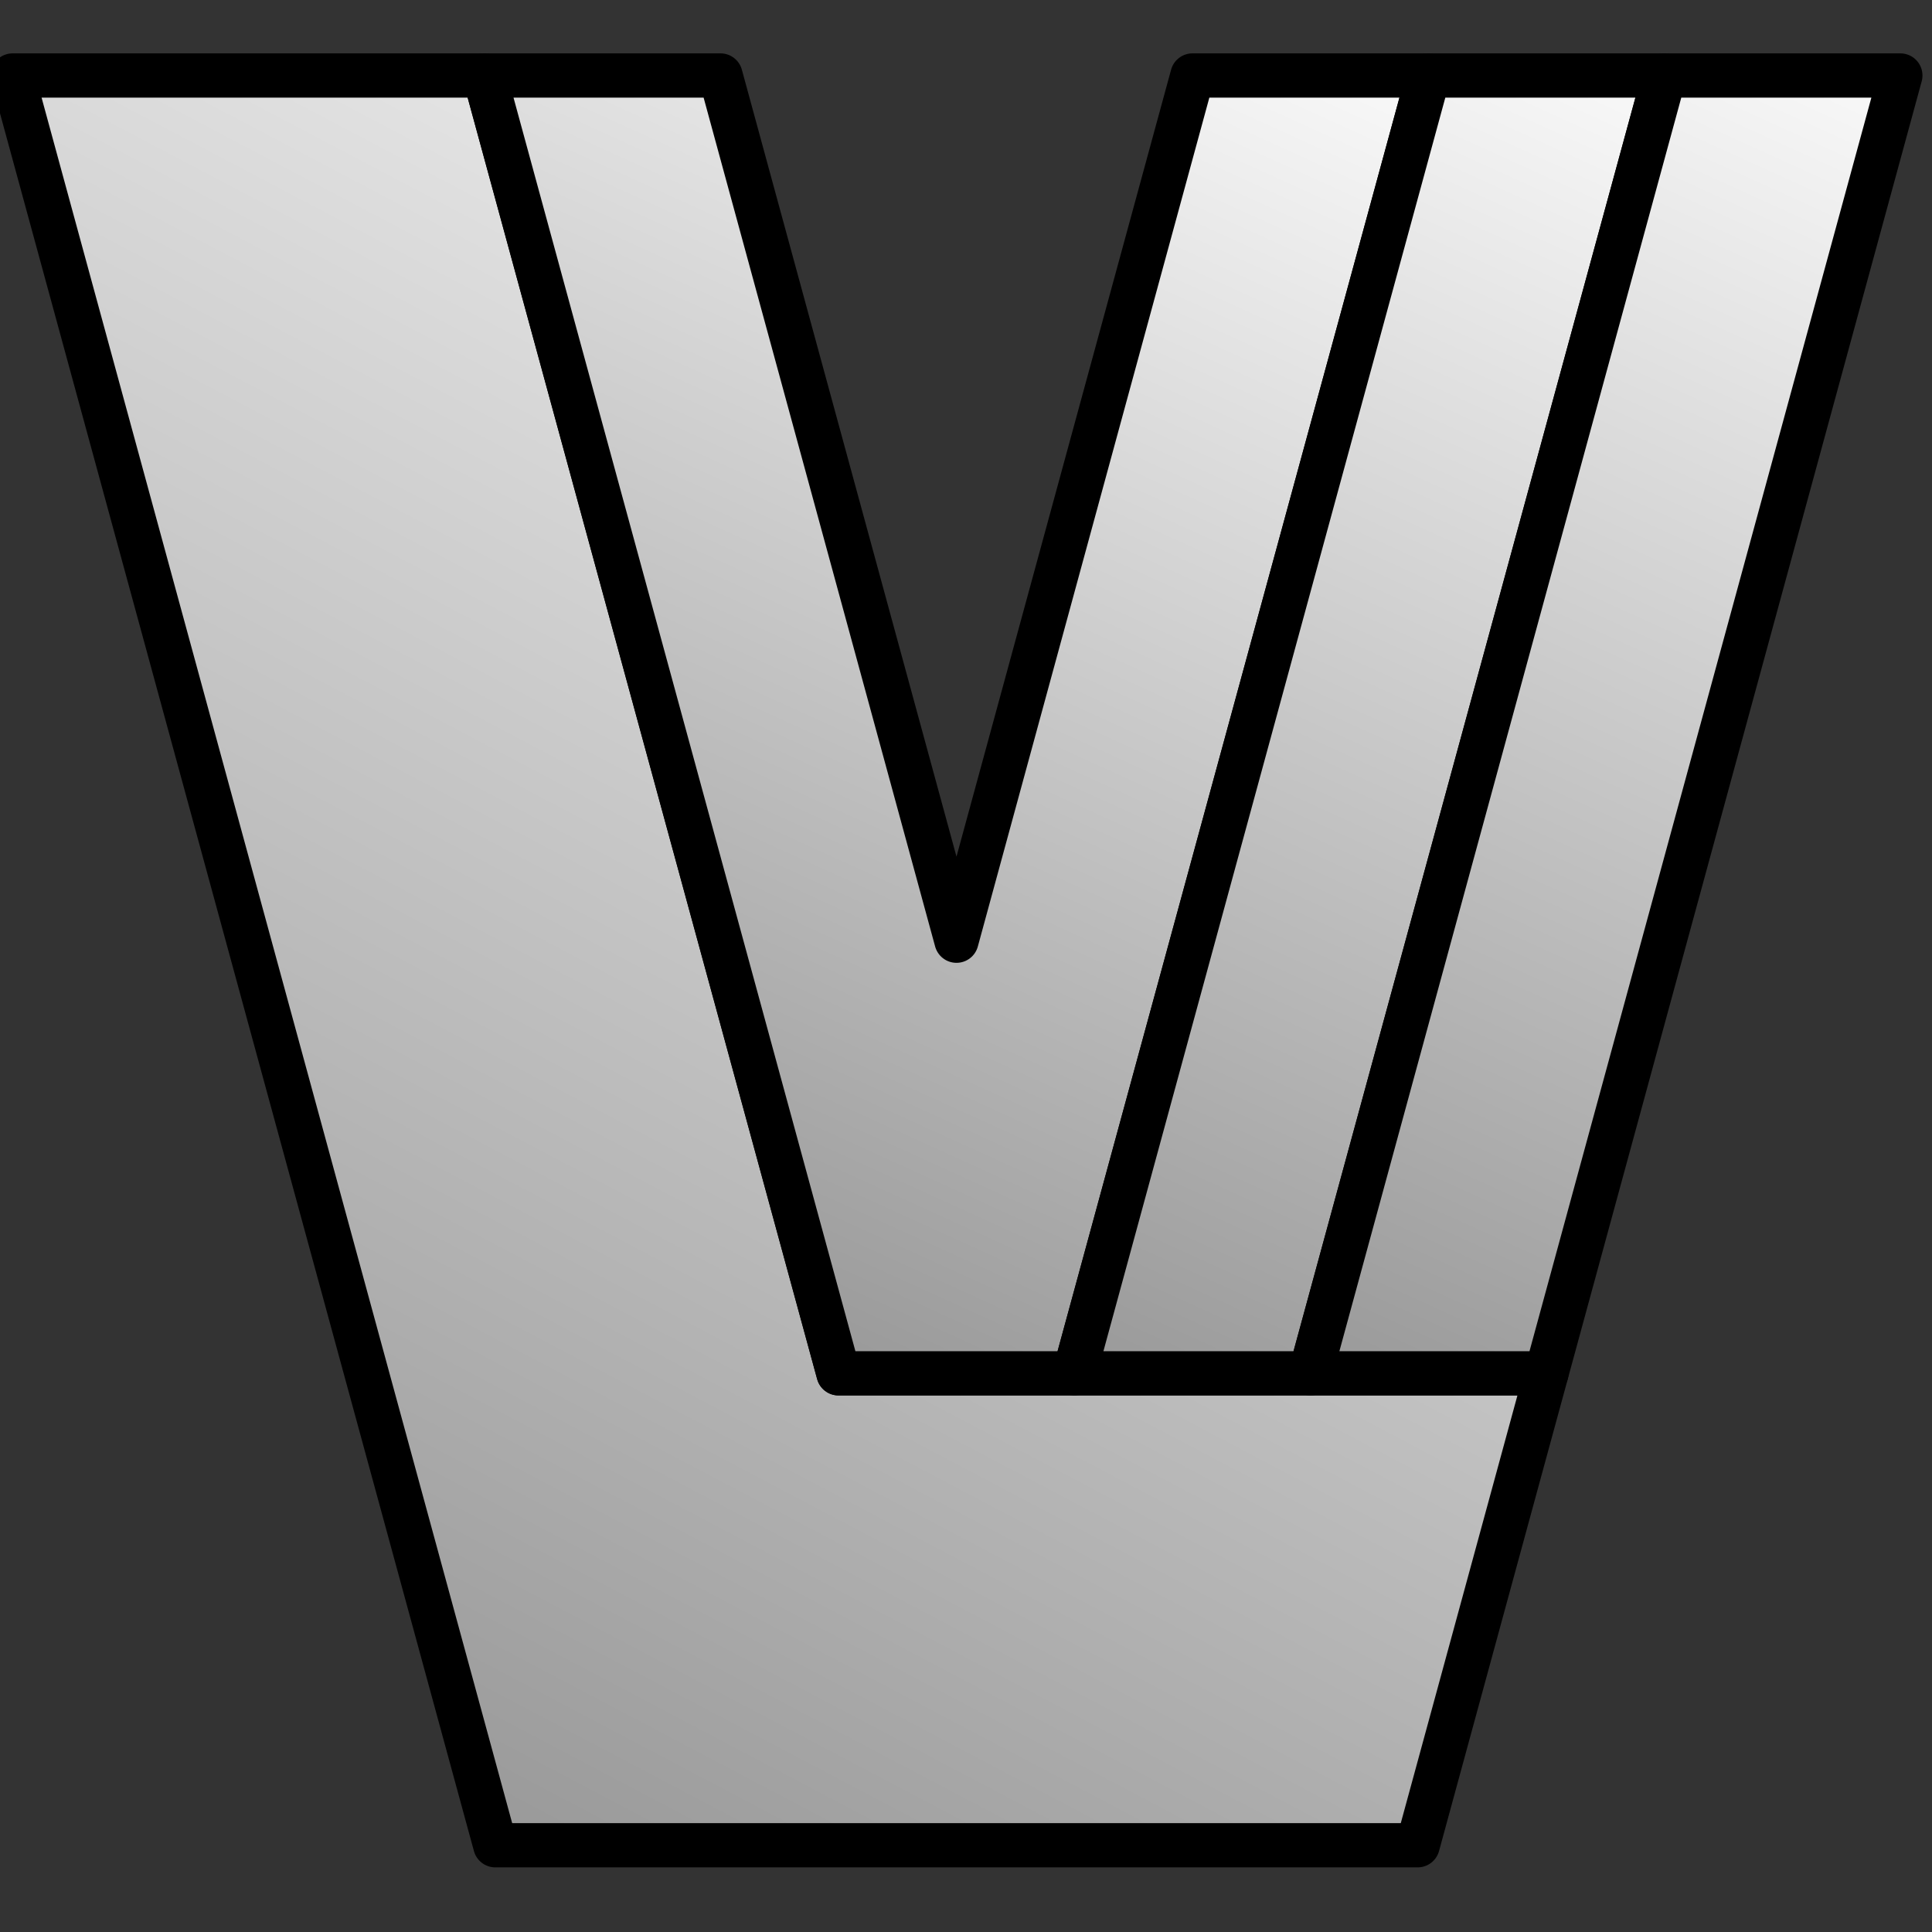 <?xml version="1.0" encoding="UTF-8" standalone="no"?>
<svg
   xmlns:dc="http://purl.org/dc/elements/1.1/"
   xmlns:cc="http://creativecommons.org/ns#"
   xmlns:rdf="http://www.w3.org/1999/02/22-rdf-syntax-ns#"
   xmlns:svg="http://www.w3.org/2000/svg"
   xmlns="http://www.w3.org/2000/svg"
   xmlns:xlink="http://www.w3.org/1999/xlink"
   xmlns:sodipodi="http://sodipodi.sourceforge.net/DTD/sodipodi-0.dtd"
   xmlns:inkscape="http://www.inkscape.org/namespaces/inkscape"
   version="1.1"
   id="svg2"
   xml:space="preserve"
   width="512"
   height="512"
   viewBox="0 0 512 512"
   sodipodi:docname="lv2_metallic.svg"
   inkscape:version="1.0.1 (3bc2e813f5, 2020-09-07)"
   inkscape:export-xdpi="73.139999"
   inkscape:export-ydpi="73.139999"><rect x="0" y="0" width="512" height="512" fill="#333333" stroke="none"/><defs
     id="defs6"><linearGradient
       inkscape:collect="always"
       id="L"><stop
         style="stop-color:#999999;stop-opacity:1"
         offset="0"
         id="stop4737" /><stop
         style="stop-color:#f9f9f9;stop-opacity:1"
         offset="1"
         id="stop4739" /></linearGradient><linearGradient
       inkscape:collect="always"
       xlink:href="#L"
       id="linearGradient4727"
       x1="2937.115"
       y1="-236.966"
       x2="3097.115"
       y2="115.034"
       gradientUnits="userSpaceOnUse"
       gradientTransform="translate(2.3076553e-5,64)" /><linearGradient
       inkscape:collect="always"
       xlink:href="#L"
       id="linearGradient5786"
       gradientUnits="userSpaceOnUse"
       gradientTransform="translate(2.3076553e-5,64)"
       x1="2716.025"
       y1="-364.966"
       x2="2969.115"
       y2="115.034" /><linearGradient
       inkscape:collect="always"
       xlink:href="#L"
       id="linearGradient5788"
       gradientUnits="userSpaceOnUse"
       gradientTransform="translate(2.3076553e-5,64)"
       x1="2809.115"
       y1="-236.966"
       x2="2969.115"
       y2="115.034" /><linearGradient
       inkscape:collect="always"
       xlink:href="#L"
       id="linearGradient5790"
       gradientUnits="userSpaceOnUse"
       gradientTransform="translate(2.3076553e-5,64)"
       x1="2873.115"
       y1="-236.966"
       x2="3033.115"
       y2="115.034" /></defs><sodipodi:namedview
     pagecolor="#ffffff"
     bordercolor="#666666"
     borderopacity="1"
     objecttolerance="10"
     gridtolerance="10"
     guidetolerance="10"
     inkscape:pageopacity="0"
     inkscape:pageshadow="2"
     inkscape:window-width="3816"
     inkscape:window-height="2100"
     id="namedview4"
     showgrid="false"
     showguides="false"
     fit-margin-top="0"
     fit-margin-right="0"
     fit-margin-bottom="0"
     fit-margin-left="0"
     inkscape:zoom="0.89393939"
     inkscape:cx="43.756371"
     inkscape:cy="287.39026"
     inkscape:window-x="12"
     inkscape:window-y="48"
     inkscape:window-maximized="0"
     inkscape:current-layer="g10"
     inkscape:pagecheckerboard="true"
     inkscape:document-rotation="0" /><g
     id="g10"
     inkscape:groupmode="layer"
     inkscape:label="ink_ext_XXXXXX"
     transform="matrix(1.333,0,0,-1.333,-3532.153,180.605)"><g
       id="g5802"
       transform="matrix(0.733,0,0,0.733,757.395,-10.753)"><path
         inkscape:export-ydpi="73.139999"
         inkscape:export-xdpi="73.139999"
         d="m 2713.115,179.034 96,-352 h 192 l -34.91,-128 h -250.18 l -130.91,480 z"
         style="opacity:1;vector-effect:none;fill:url(#linearGradient5786);fill-opacity:1;fill-rule:evenodd;stroke:#000000;stroke-width:12;stroke-linecap:round;stroke-linejoin:round;stroke-miterlimit:10;stroke-dasharray:none;stroke-dashoffset:0;stroke-opacity:1"
         id="path5626"
         inkscape:connector-curvature="0" /><path
         inkscape:export-ydpi="73.139999"
         inkscape:export-xdpi="73.139999"
         d="m 2713.115,179.034 96,-352 h 192 l -34.91,-128 h -250.18 l -130.91,480 z"
         style="fill:none;stroke:#000000;stroke-width:2;stroke-linecap:round;stroke-linejoin:round;stroke-miterlimit:10;stroke-dasharray:none;stroke-opacity:1"
         id="path5628"
         inkscape:connector-curvature="0" /><path
         inkscape:export-ydpi="73.139999"
         inkscape:export-xdpi="73.139999"
         d="m 2713.115,179.034 96,-352 h 64 l 96,352 h -64 l -64,-234.668 -64,234.668 z"
         style="opacity:1;vector-effect:none;fill:url(#linearGradient5788);fill-opacity:1;fill-rule:evenodd;stroke:#000000;stroke-width:12;stroke-linecap:round;stroke-linejoin:round;stroke-miterlimit:10;stroke-dasharray:none;stroke-dashoffset:0;stroke-opacity:1"
         id="path5630"
         inkscape:connector-curvature="0" /><path
         inkscape:export-ydpi="73.139999"
         inkscape:export-xdpi="73.139999"
         d="m 2713.115,179.034 96,-352 h 64 l 96,352 h -64 l -64,-234.668 -64,234.668 z"
         style="fill:none;stroke:#000000;stroke-width:2;stroke-linecap:round;stroke-linejoin:round;stroke-miterlimit:10;stroke-dasharray:none;stroke-opacity:1"
         id="path5632"
         inkscape:connector-curvature="0" /><path
         inkscape:export-ydpi="73.139999"
         inkscape:export-xdpi="73.139999"
         d="m 2873.115,-172.966 h 64 l 96,352 h -64 z"
         style="opacity:1;vector-effect:none;fill:url(#linearGradient5790);fill-opacity:1;fill-rule:evenodd;stroke:#000000;stroke-width:12;stroke-linecap:round;stroke-linejoin:round;stroke-miterlimit:10;stroke-dasharray:none;stroke-dashoffset:0;stroke-opacity:1"
         id="path5634"
         inkscape:connector-curvature="0" /><path
         inkscape:export-ydpi="73.139999"
         inkscape:export-xdpi="73.139999"
         d="m 2873.115,-172.966 h 64 l 96,352 h -64 z"
         style="fill:none;stroke:#000000;stroke-width:2;stroke-linecap:round;stroke-linejoin:round;stroke-miterlimit:10;stroke-dasharray:none;stroke-opacity:1"
         id="path5636"
         inkscape:connector-curvature="0" /><path
         inkscape:export-ydpi="73.139999"
         inkscape:export-xdpi="73.139999"
         d="m 2937.115,-172.966 h 64 l 96,352 h -64 z"
         style="fill:#bebebe;fill-opacity:1;fill-rule:evenodd;stroke:none;stroke-width:0.1"
         id="path5638"
         inkscape:connector-curvature="0" /><path
         inkscape:export-ydpi="73.139999"
         inkscape:export-xdpi="73.139999"
         d="m 2937.115,-172.966 h 64 l 96,352 h -64 z"
         style="opacity:1;vector-effect:none;fill:url(#linearGradient4727);fill-opacity:1;stroke:#000000;stroke-width:12;stroke-linecap:round;stroke-linejoin:round;stroke-miterlimit:10;stroke-dasharray:none;stroke-dashoffset:0;stroke-opacity:1"
         id="path5640"
         inkscape:connector-curvature="0" /></g></g></svg>
